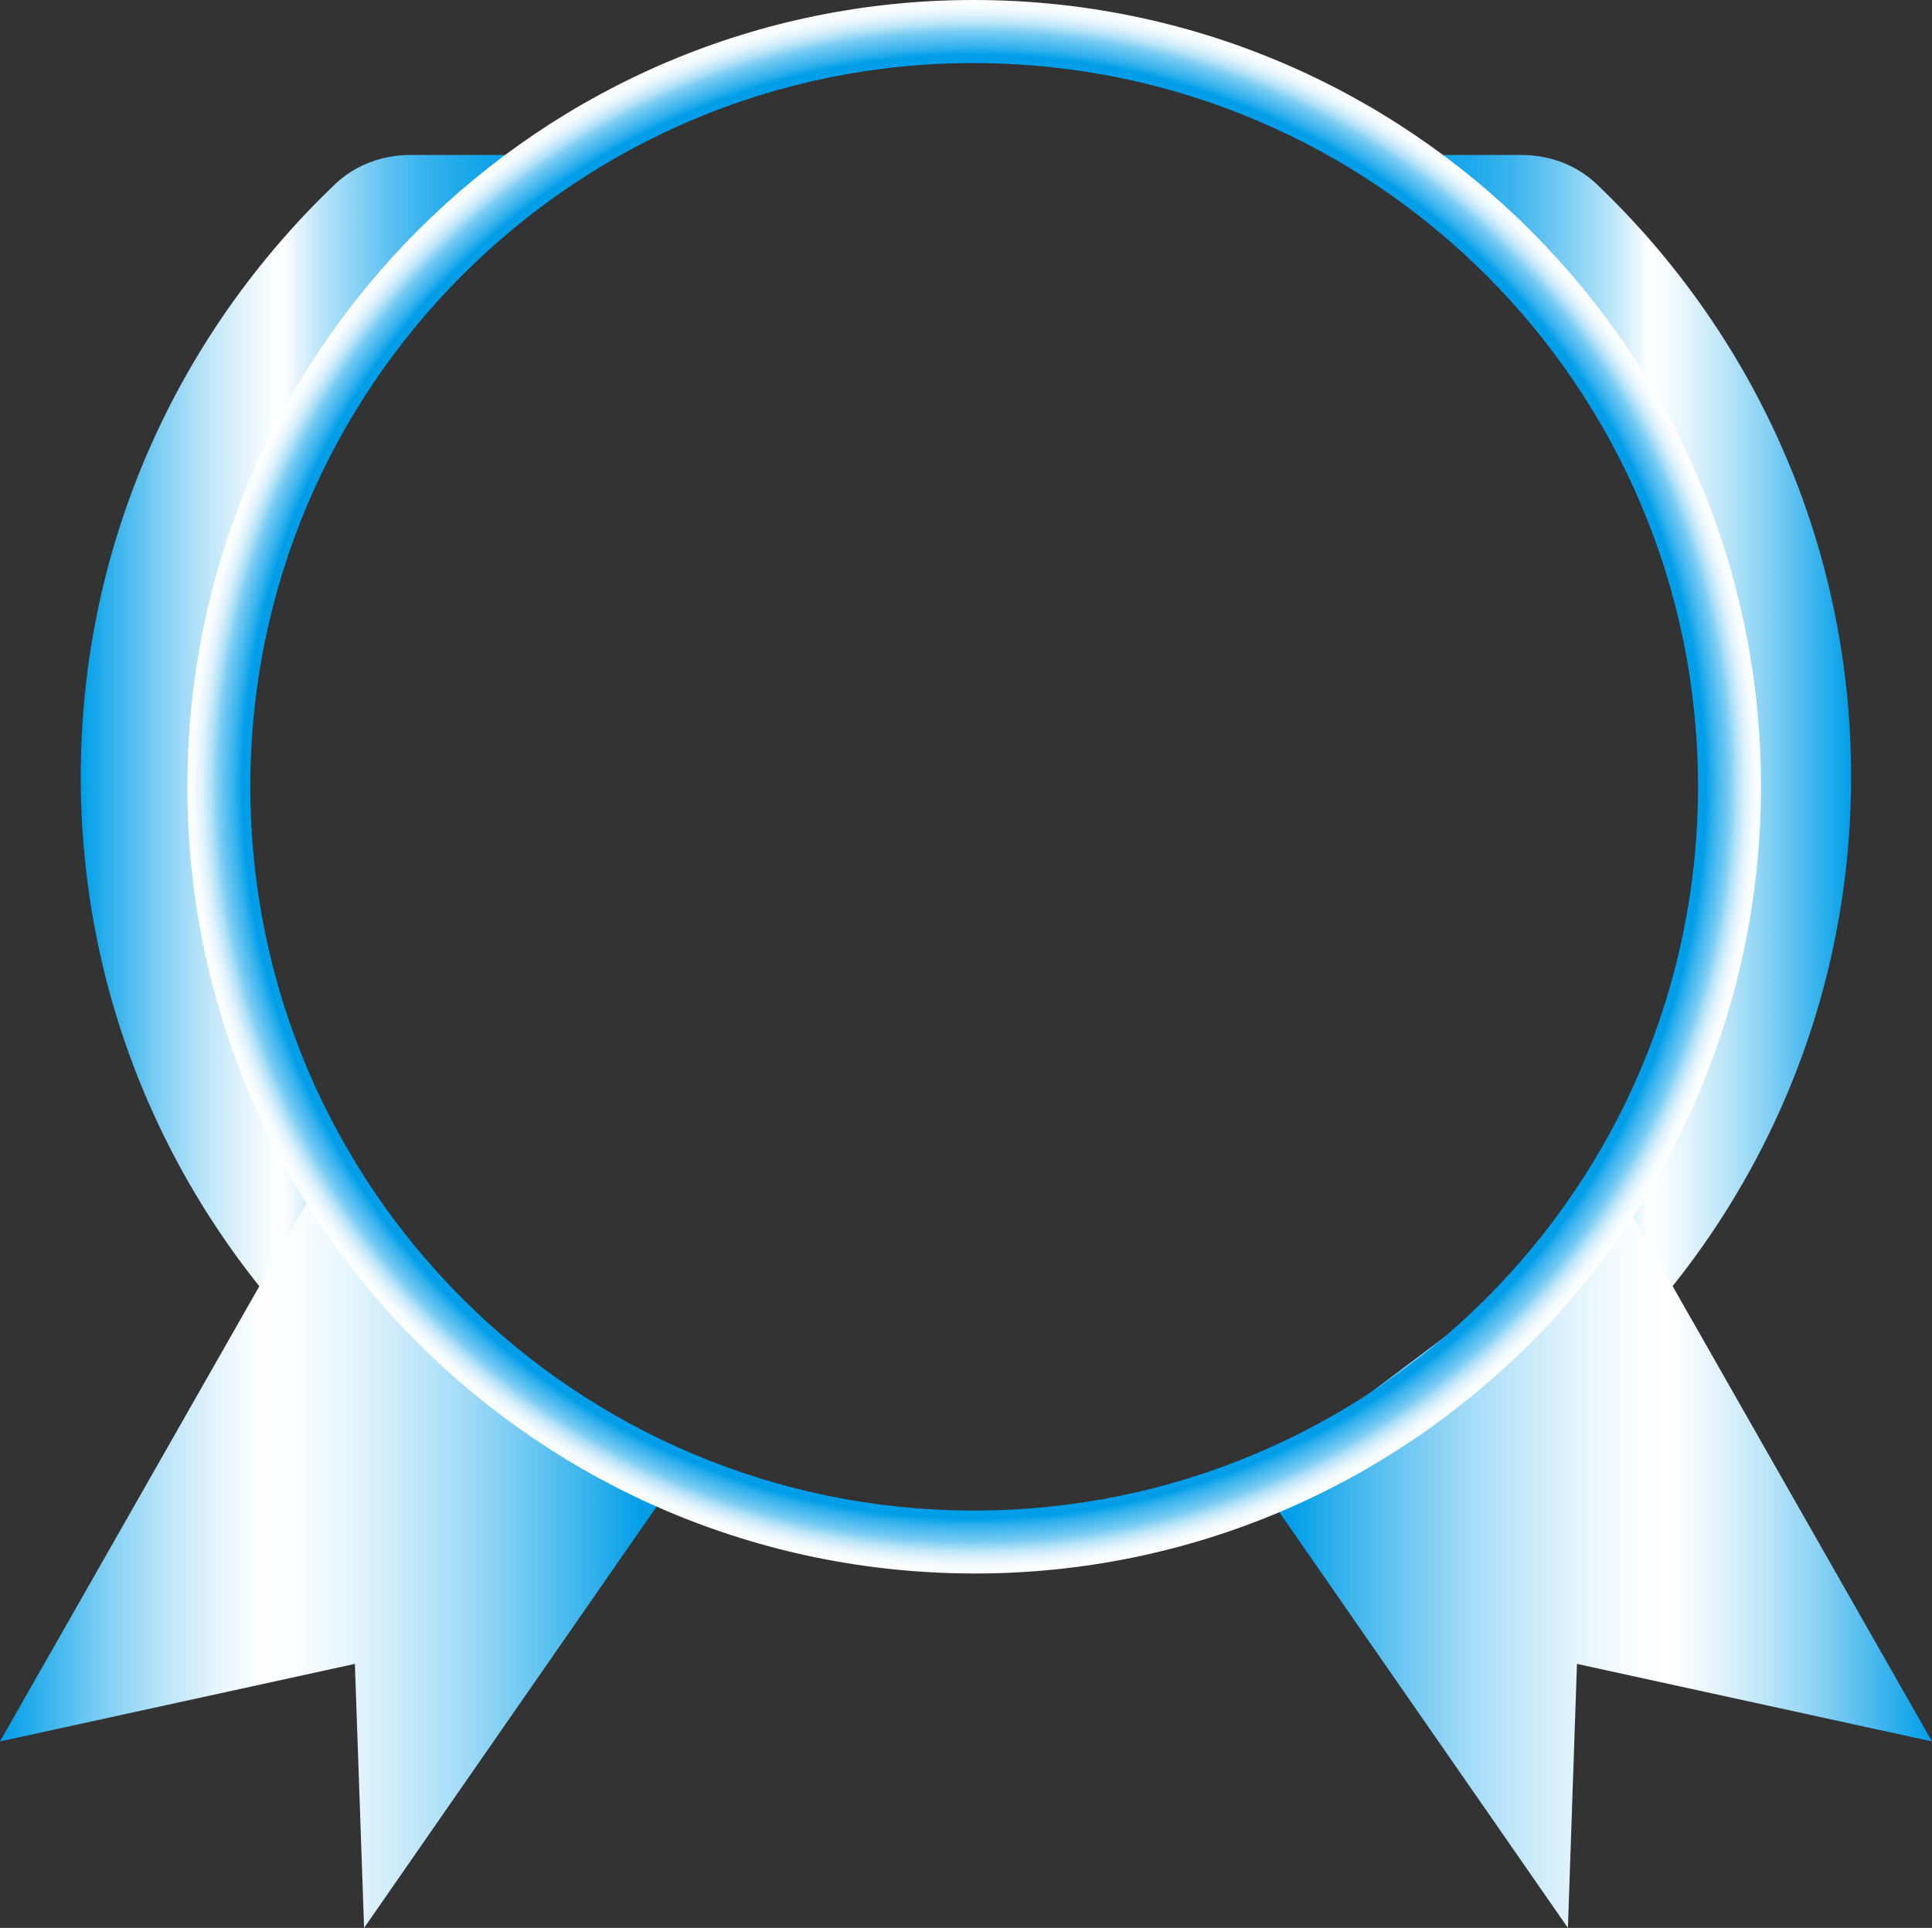 <?xml version="1.0" encoding="UTF-8"?>
<svg id="Capa_1" data-name="Capa 1" xmlns="http://www.w3.org/2000/svg" xmlns:xlink="http://www.w3.org/1999/xlink" viewBox="0 0 132.29 132.02">
  <rect x="0" y="0" width="132.29" height="132.02" fill="#333333" stroke="none"/>
  <defs>
    <style>
      .cls-1 {
        fill: url(#Degradado_sin_nombre_156);
      }

      .cls-1, .cls-2, .cls-3, .cls-4, .cls-5 {
        stroke-width: 0px;
      }

      .cls-2 {
        fill: url(#Degradado_sin_nombre_148);
      }

      .cls-3 {
        fill: url(#Degradado_sin_nombre_214);
      }

      .cls-4 {
        fill: url(#Degradado_sin_nombre_143-2);
      }

      .cls-5 {
        fill: url(#Degradado_sin_nombre_143);
      }
    </style>
    <linearGradient id="Degradado_sin_nombre_143" data-name="Degradado sin nombre 143" x1="5.53" y1="54.34" x2="40.75" y2="54.34" gradientUnits="userSpaceOnUse">
      <stop offset="0" stop-color="#009ee9"/>
      <stop offset=".08" stop-color="#42b7ee"/>
      <stop offset=".16" stop-color="#84d0f4"/>
      <stop offset=".24" stop-color="#b9e4f8"/>
      <stop offset=".31" stop-color="#dff2fc"/>
      <stop offset=".36" stop-color="#f6fbfe"/>
      <stop offset=".39" stop-color="#fff"/>
      <stop offset=".41" stop-color="#eef8fd"/>
      <stop offset=".47" stop-color="#b7e3f8"/>
      <stop offset=".54" stop-color="#86d1f4"/>
      <stop offset=".6" stop-color="#5dc1f1"/>
      <stop offset=".66" stop-color="#3bb4ee"/>
      <stop offset=".73" stop-color="#21aaeb"/>
      <stop offset=".8" stop-color="#0ea3ea"/>
      <stop offset=".87" stop-color="#039fe9"/>
      <stop offset=".95" stop-color="#009ee9"/>
    </linearGradient>
    <linearGradient id="Degradado_sin_nombre_156" data-name="Degradado sin nombre 156" x1="0" y1="107.16" x2="46.29" y2="107.16" gradientUnits="userSpaceOnUse">
      <stop offset="0" stop-color="#009ee9"/>
      <stop offset=".08" stop-color="#42b7ee"/>
      <stop offset=".16" stop-color="#84d0f4"/>
      <stop offset=".24" stop-color="#b9e4f8"/>
      <stop offset=".31" stop-color="#dff2fc"/>
      <stop offset=".36" stop-color="#f6fbfe"/>
      <stop offset=".39" stop-color="#fff"/>
      <stop offset=".45" stop-color="#f9fcfe"/>
      <stop offset=".51" stop-color="#e8f6fd"/>
      <stop offset=".59" stop-color="#ccebfa"/>
      <stop offset=".68" stop-color="#a5dcf7"/>
      <stop offset=".77" stop-color="#73caf2"/>
      <stop offset=".87" stop-color="#37b3ed"/>
      <stop offset=".95" stop-color="#009ee9"/>
    </linearGradient>
    <linearGradient id="Degradado_sin_nombre_143-2" data-name="Degradado sin nombre 143" x1="99.24" y1="54.34" x2="134.46" y2="54.34" gradientTransform="translate(226) rotate(-180) scale(1 -1)" xlink:href="#Degradado_sin_nombre_143"/>
    <linearGradient id="Degradado_sin_nombre_214" data-name="Degradado sin nombre 214" x1="93.71" y1="107.16" x2="140" y2="107.16" gradientTransform="translate(226) rotate(-180) scale(1 -1)" gradientUnits="userSpaceOnUse">
      <stop offset="0" stop-color="#009ee9"/>
      <stop offset=".08" stop-color="#42b7ee"/>
      <stop offset=".16" stop-color="#84d0f4"/>
      <stop offset=".24" stop-color="#b9e4f8"/>
      <stop offset=".31" stop-color="#dff2fc"/>
      <stop offset=".36" stop-color="#f6fbfe"/>
      <stop offset=".39" stop-color="#fff"/>
      <stop offset=".45" stop-color="#f9fcfe"/>
      <stop offset=".51" stop-color="#e8f6fd"/>
      <stop offset=".59" stop-color="#ccebfa"/>
      <stop offset=".68" stop-color="#a5dcf7"/>
      <stop offset=".77" stop-color="#73caf2"/>
      <stop offset=".87" stop-color="#37b3ed"/>
      <stop offset=".95" stop-color="#009ee9"/>
    </linearGradient>
    <radialGradient id="Degradado_sin_nombre_148" data-name="Degradado sin nombre 148" cx="66.7" cy="53.87" fx="66.7" fy="53.87" r="53.88" gradientUnits="userSpaceOnUse">
      <stop offset=".93" stop-color="#009ee9"/>
      <stop offset=".94" stop-color="#32b1ed"/>
      <stop offset=".96" stop-color="#7accf3"/>
      <stop offset=".97" stop-color="#b3e2f8"/>
      <stop offset=".98" stop-color="#dcf1fc"/>
      <stop offset=".99" stop-color="#f5fbfe"/>
      <stop offset="1" stop-color="#fff"/>
    </radialGradient>
  </defs>
  <path class="cls-5" d="m13.19,53.19c0-17.27,9.04-32.43,22.64-41.01.72-.45.38-1.57-.47-1.57h-7.24c-1.9,0-3.77.67-5.15,1.98C12.24,22.81,5.53,37.21,5.53,53.19c0,17.83,8.35,33.66,21.31,43.94.79.63,1.79.95,2.8.95h10.37c.77-.01,1.02-1.05.33-1.39-16.08-7.88-27.16-24.39-27.16-43.5Z"/>
  <polygon class="cls-1" points="21.05 82.3 0 119.25 24.3 113.94 24.93 132.02 46.29 101.25 21.05 82.3"/>
  <path class="cls-4" d="m119.09,53.19c0-17.27-9.04-32.43-22.64-41.01-.72-.45-.38-1.57.47-1.57h7.24c1.9,0,3.77.67,5.15,1.98,10.73,10.22,17.44,24.61,17.44,40.6,0,17.83-8.35,33.66-21.31,43.94-.79.63-1.79.95-2.8.95h-10.37c-.77-.01-1.02-1.05-.33-1.39,16.08-7.88,27.16-24.39,27.16-43.5Z"/>
  <polygon class="cls-3" points="111.24 82.3 132.29 119.25 107.98 113.94 107.36 132.02 86 101.25 111.24 82.3"/>
  <path class="cls-2" d="m66.73,0c29.77.04,53.88,24.16,53.85,53.9-.03,29.76-24.18,53.89-53.9,53.85-29.76-.04-53.88-24.17-53.85-53.9C12.85,24.09,37-.04,66.73,0Zm-.03,103.44c27.36,0,49.54-22.16,49.57-49.53.03-27.35-22.1-49.52-49.5-49.59-27.37-.07-49.66,22.2-49.63,49.59.03,27.36,22.21,49.53,49.56,49.53Z"/>
</svg>